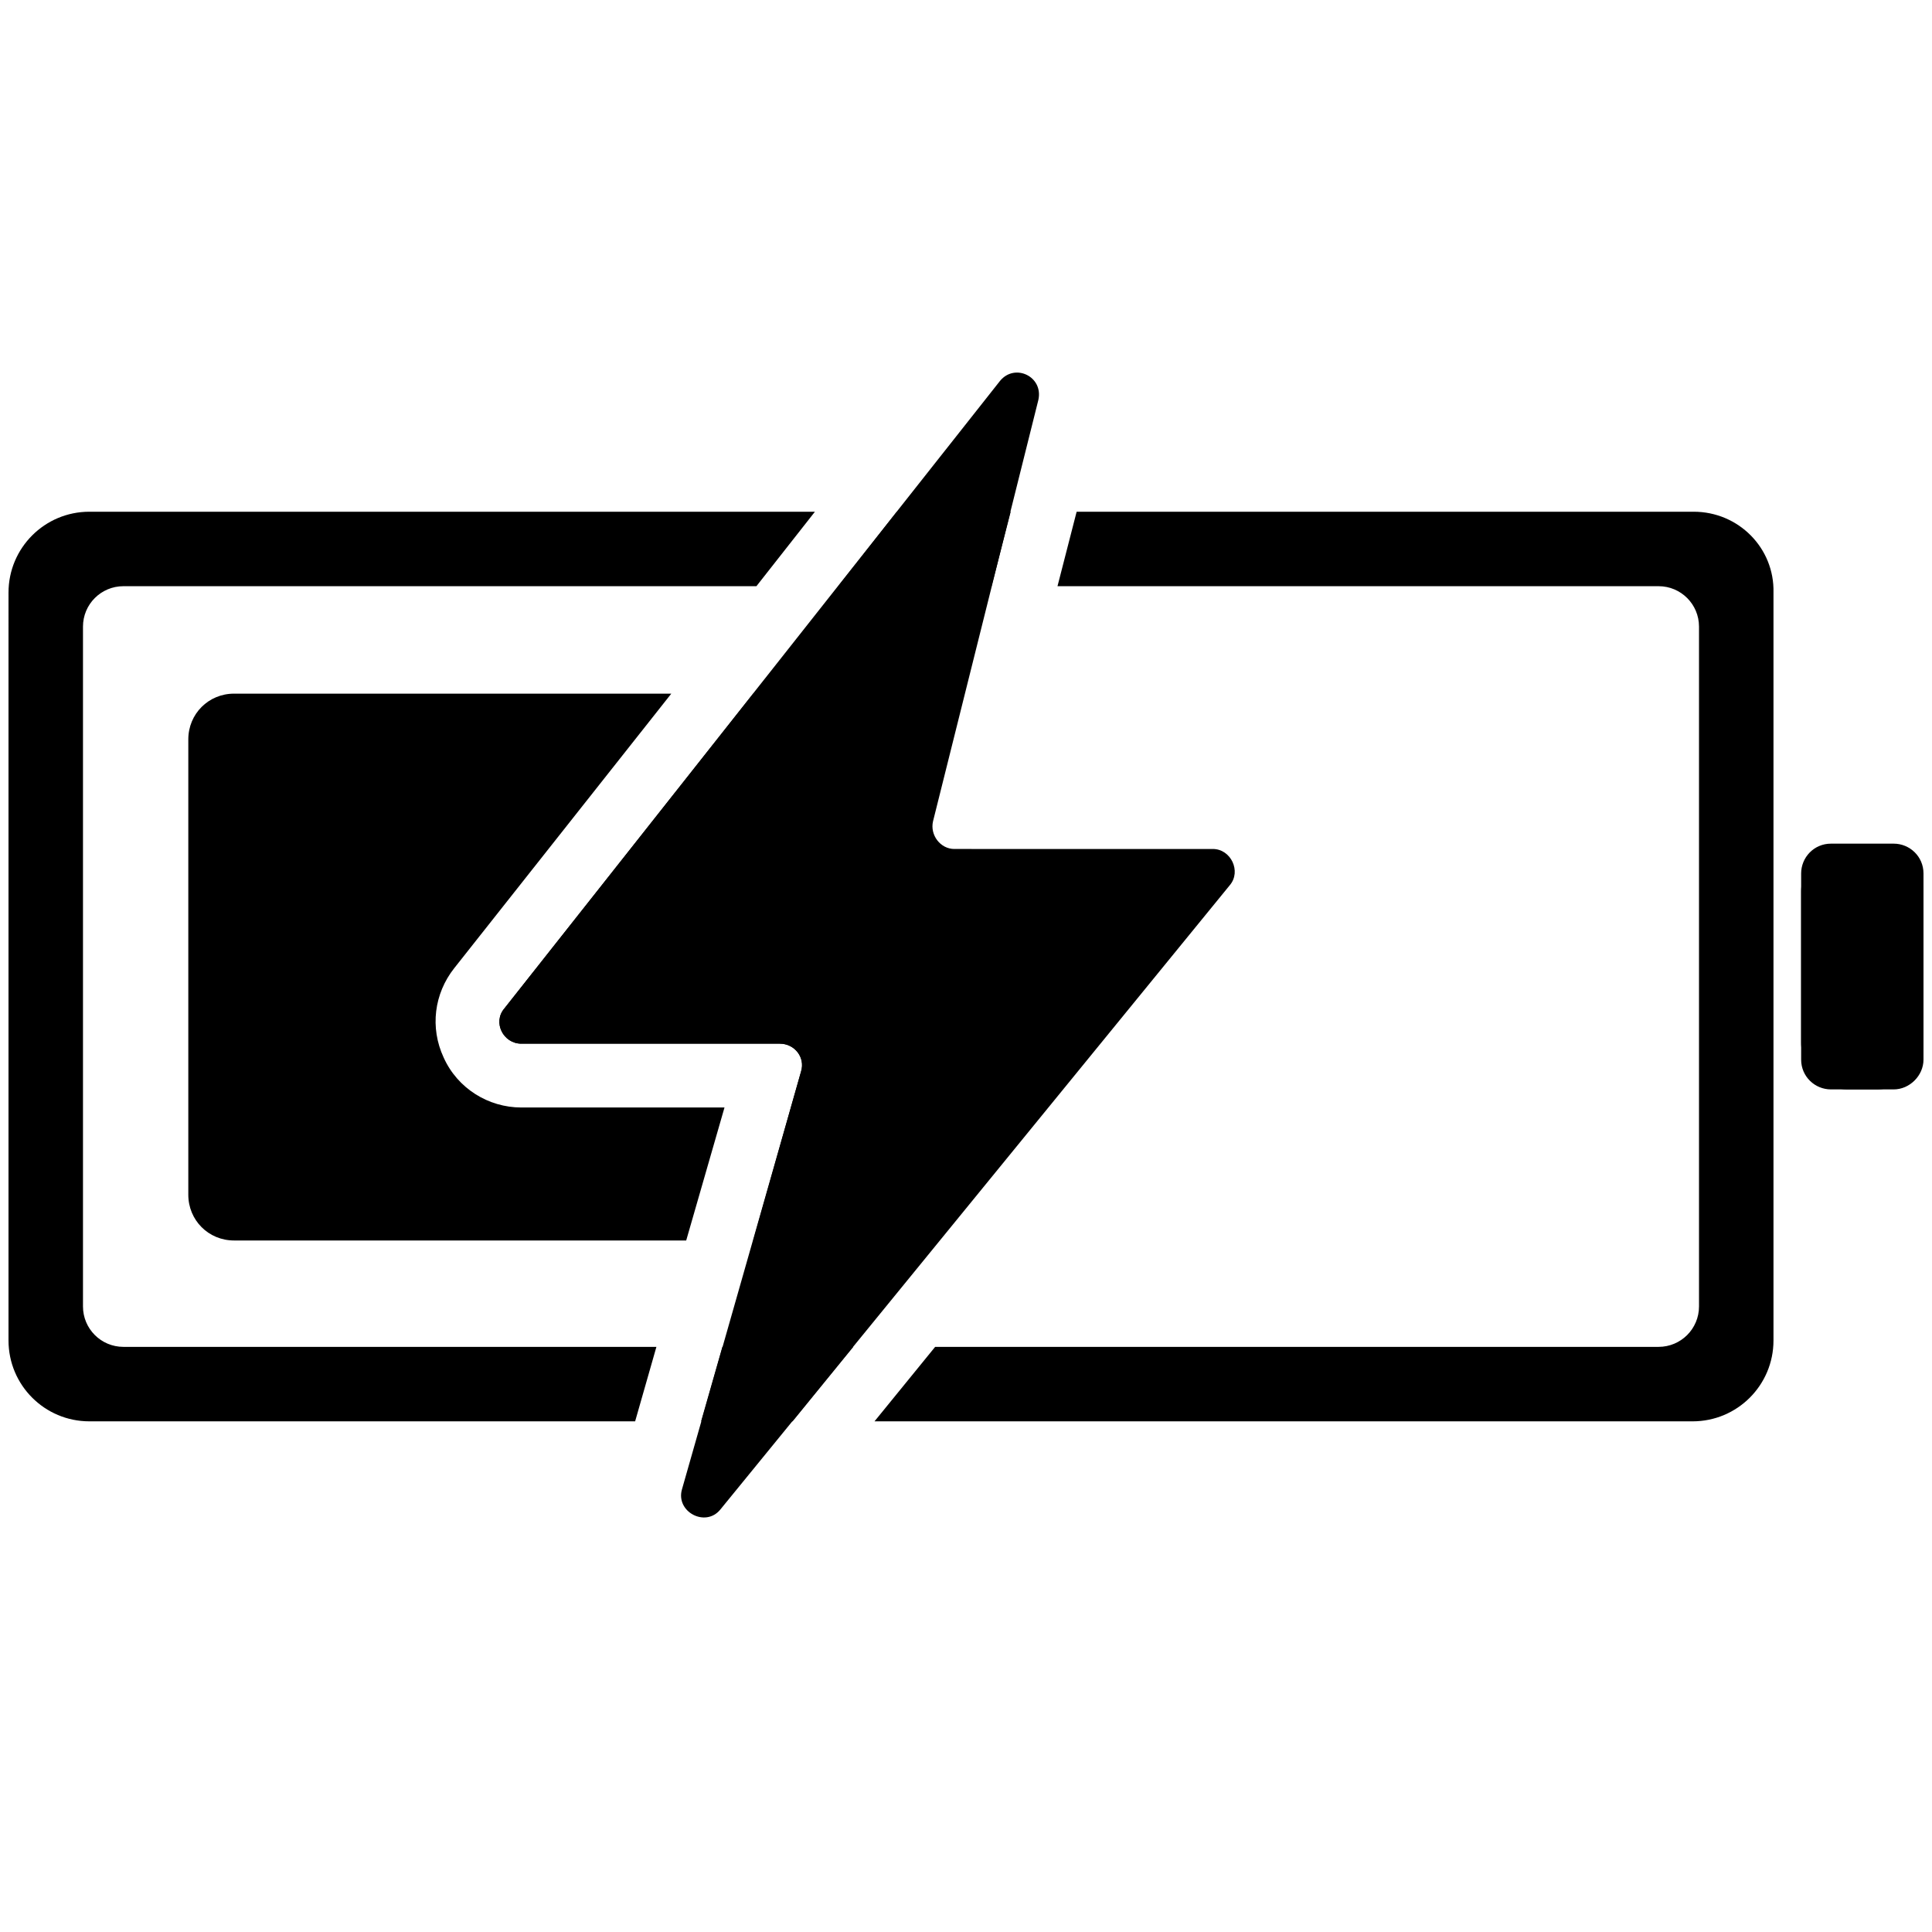 <?xml version="1.0" encoding="utf-8"?>
<!-- Generator: Adobe Illustrator 23.0.2, SVG Export Plug-In . SVG Version: 6.00 Build 0)  -->
<svg version="1.1" id="Layer_1" xmlns="http://www.w3.org/2000/svg" xmlns:xlink="http://www.w3.org/1999/xlink" x="0px" y="0px"
	 viewBox="0 0 181.6 181.6" style="enable-background:new 0 0 181.6 181.6;" xml:space="preserve">
<g id="Layer_2_copy">
	<path d="M178,102.4h-5.9c-1.5,0-2.8-1.2-2.8-2.8V82.1c0-1.5,1.2-2.8,2.8-2.8h5.9c1.5,0,2.8,1.2,2.8,2.8v17.5
		C180.8,101.1,179.5,102.4,178,102.4z"/>
</g>
<path d="M176.4,102.4h-2.7c-2.4,0-4.4-2-4.4-4.4V83.8c0-2.4,2-4.4,4.4-4.4h2.7c2.4,0,4.4,2,4.4,4.4V98
	C180.8,100.4,178.8,102.4,176.4,102.4z"/>
<g>
	<path d="M94,35.8l-46.6,59c-1.1,1.3-0.1,3.3,1.6,3.3h24.3c1.4,0,2.4,1.3,2,2.6L64.1,140c-0.6,2.1,2.2,3.6,3.6,1.9l47.9-58.7
		c1.1-1.3,0.1-3.4-1.6-3.4H89.7c-1.3,0-2.3-1.3-2-2.6l9.9-39.6C98.1,35.4,95.4,34.1,94,35.8z"/>
	<g>
		<polygon points="84.3,48.1 78.8,55.1 93.2,55.1 95,48.1 		"/>
		<polygon points="67.9,126.6 65.9,133.6 74.5,133.6 80.2,126.6 		"/>
		<path d="M61.7,126.6H11.6c-2.1,0-3.8-1.7-3.8-3.8V58.9c0-2.1,1.7-3.8,3.8-3.8h59.5l5.5-7H8.4c-4.2,0-7.6,3.4-7.6,7.6V126
			c0,4.2,3.4,7.6,7.6,7.6h51.3L61.7,126.6z"/>
		<path d="M159.2,48.1h-58l-1.8,7h56.5c2.1,0,3.8,1.7,3.8,3.8v63.9c0,2.1-1.7,3.8-3.8,3.8h-68l-5.7,7h76.9c4.2,0,7.6-3.4,7.6-7.6
			V55.7C166.8,51.5,163.4,48.1,159.2,48.1z"/>
	</g>
	<g>
		<path d="M68.1,104.1H49c-3.1,0-6-1.8-7.3-4.7c-1.3-2.8-0.9-6,1-8.4l20.4-25.8H22c-2.4,0-4.3,1.9-4.3,4.3v42.8
			c0,2.4,1.9,4.3,4.3,4.3h42.5L68.1,104.1z"/>
		<path d="M70.8,116.6H83c2.4,0,4.3-2,4.3-4.3V69.5c0-2.4-1.9-4.3-4.3-4.3H70.8L47.4,94.8c-1.1,1.3-0.1,3.3,1.6,3.3h24.3
			c1.4,0,2.4,1.3,2,2.6L70.8,116.6z"/>
	</g>
</g>
</svg>
